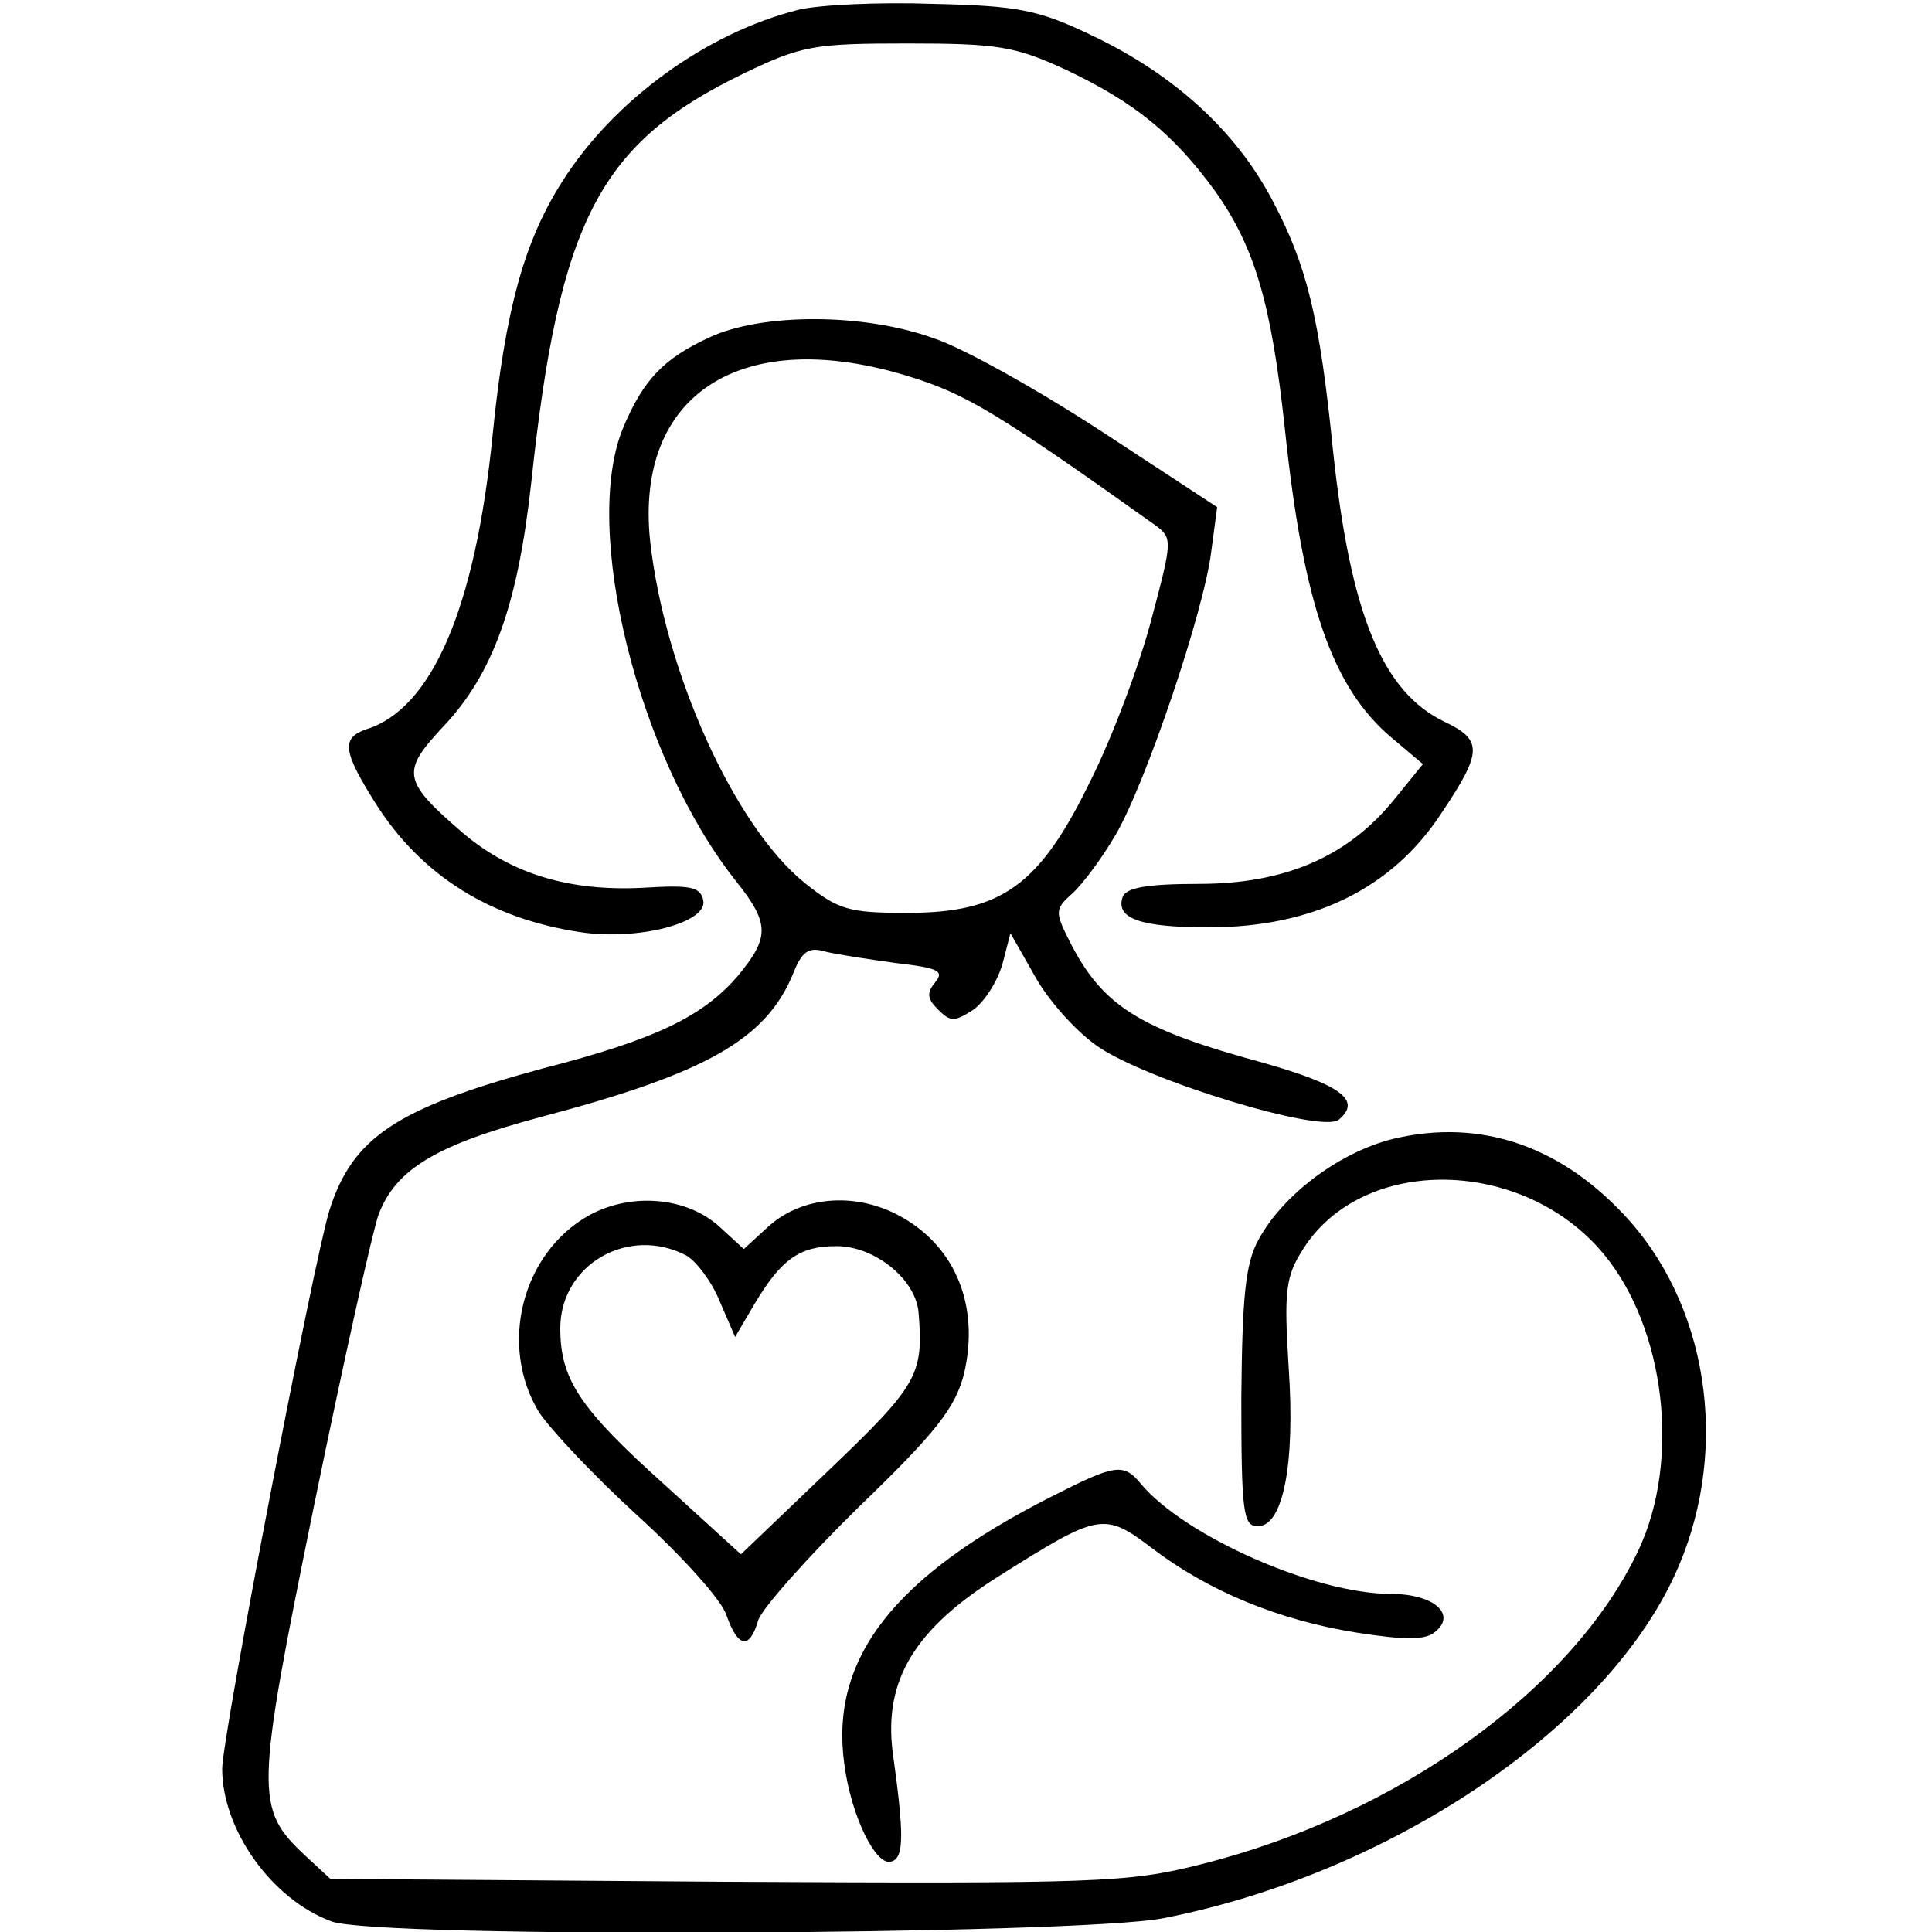 <svg version="1.0" xmlns="http://www.w3.org/2000/svg"
 width="24" height="24" viewBox="0 0 200 200"
 preserveAspectRatio="xMidYMid meet">

<g transform="translate(0,200) scale(0.1,-0.1)"
fill="#000000" stroke="none">
<path d="M827 1990 c-96 -24 -192 -94 -245 -178 -39 -61 -59 -132 -72 -262
-18 -180 -63 -284 -131 -305 -26 -9 -24 -23 10 -77 47 -74 118 -119 212 -133
60 -9 132 10 127 33 -3 14 -13 16 -62 13 -76 -4 -136 14 -186 56 -64 55 -65
64 -21 111 51 54 77 125 91 253 29 272 71 351 220 423 60 29 73 31 170 31 93
0 111 -3 163 -27 72 -34 112 -67 155 -126 41 -58 58 -116 72 -245 19 -182 49
-269 111 -321 l32 -27 -30 -37 c-48 -59 -113 -87 -202 -87 -54 0 -76 -4 -79
-14 -7 -22 19 -31 89 -31 108 0 190 40 241 118 43 64 43 76 3 95 -64 31 -97
111 -115 280 -14 139 -27 192 -63 260 -38 72 -102 130 -186 170 -56 27 -77 31
-165 33 -56 2 -118 -1 -139 -6z"/>
<path d="M735 1651 c-48 -22 -69 -44 -90 -94 -43 -104 15 -340 116 -468 36
-45 36 -59 3 -99 -36 -42 -85 -66 -202 -96 -151 -41 -197 -71 -221 -147 -16
-51 -111 -545 -111 -578 0 -63 51 -135 113 -158 46 -18 767 -14 860 3 232 45
455 193 530 354 57 122 39 271 -45 367 -69 78 -154 108 -246 86 -56 -14 -114
-58 -139 -104 -14 -25 -17 -60 -18 -164 0 -119 2 -133 17 -133 26 0 39 63 32
165 -5 79 -3 94 15 122 62 98 228 95 311 -5 64 -77 80 -214 36 -307 -68 -144
-249 -274 -453 -325 -75 -19 -106 -20 -491 -18 l-410 3 -26 24 c-52 49 -52 63
9 362 31 151 61 286 67 302 18 47 60 72 169 101 170 45 232 80 260 148 9 23
16 28 33 23 12 -3 45 -8 74 -12 43 -5 50 -8 40 -20 -9 -11 -8 -17 3 -28 13
-13 17 -13 37 0 12 9 25 30 30 48 l8 31 25 -44 c13 -24 42 -57 65 -73 50 -35
233 -91 250 -76 24 20 2 36 -79 59 -129 35 -166 59 -200 126 -15 30 -15 33 3
49 11 10 31 37 45 61 31 53 92 233 99 294 l6 45 -119 78 c-66 43 -144 87 -175
97 -72 26 -177 26 -231 1z m207 -41 c58 -18 90 -37 253 -153 19 -14 19 -15 -3
-98 -12 -46 -40 -121 -63 -167 -53 -109 -92 -137 -190 -137 -60 0 -71 3 -106
31 -73 59 -145 219 -160 354 -16 153 96 224 269 170z"/>
<path d="M610 742 c-70 -39 -94 -135 -52 -204 12 -18 57 -66 102 -107 45 -41
87 -87 92 -103 12 -34 24 -36 33 -5 4 12 51 65 104 117 81 78 100 103 109 138
17 73 -11 137 -74 167 -45 21 -97 15 -130 -16 l-24 -22 -24 22 c-34 32 -92 37
-136 13z m101 -42 c10 -6 26 -27 34 -47 l16 -37 20 34 c28 47 47 60 85 60 40
0 83 -35 85 -70 5 -63 -1 -74 -92 -161 l-92 -88 -79 72 c-88 79 -108 109 -108
162 0 66 71 107 131 75z"/>
<path d="M1089 451 c-164 -83 -230 -168 -215 -277 7 -54 33 -107 49 -101 13 4
13 28 1 114 -9 74 23 127 111 182 103 65 108 66 158 28 58 -44 130 -74 211
-87 51 -8 72 -8 82 1 22 18 -2 39 -46 39 -79 0 -214 60 -259 114 -18 22 -27
20 -92 -13z"/>
</g>
</svg>
